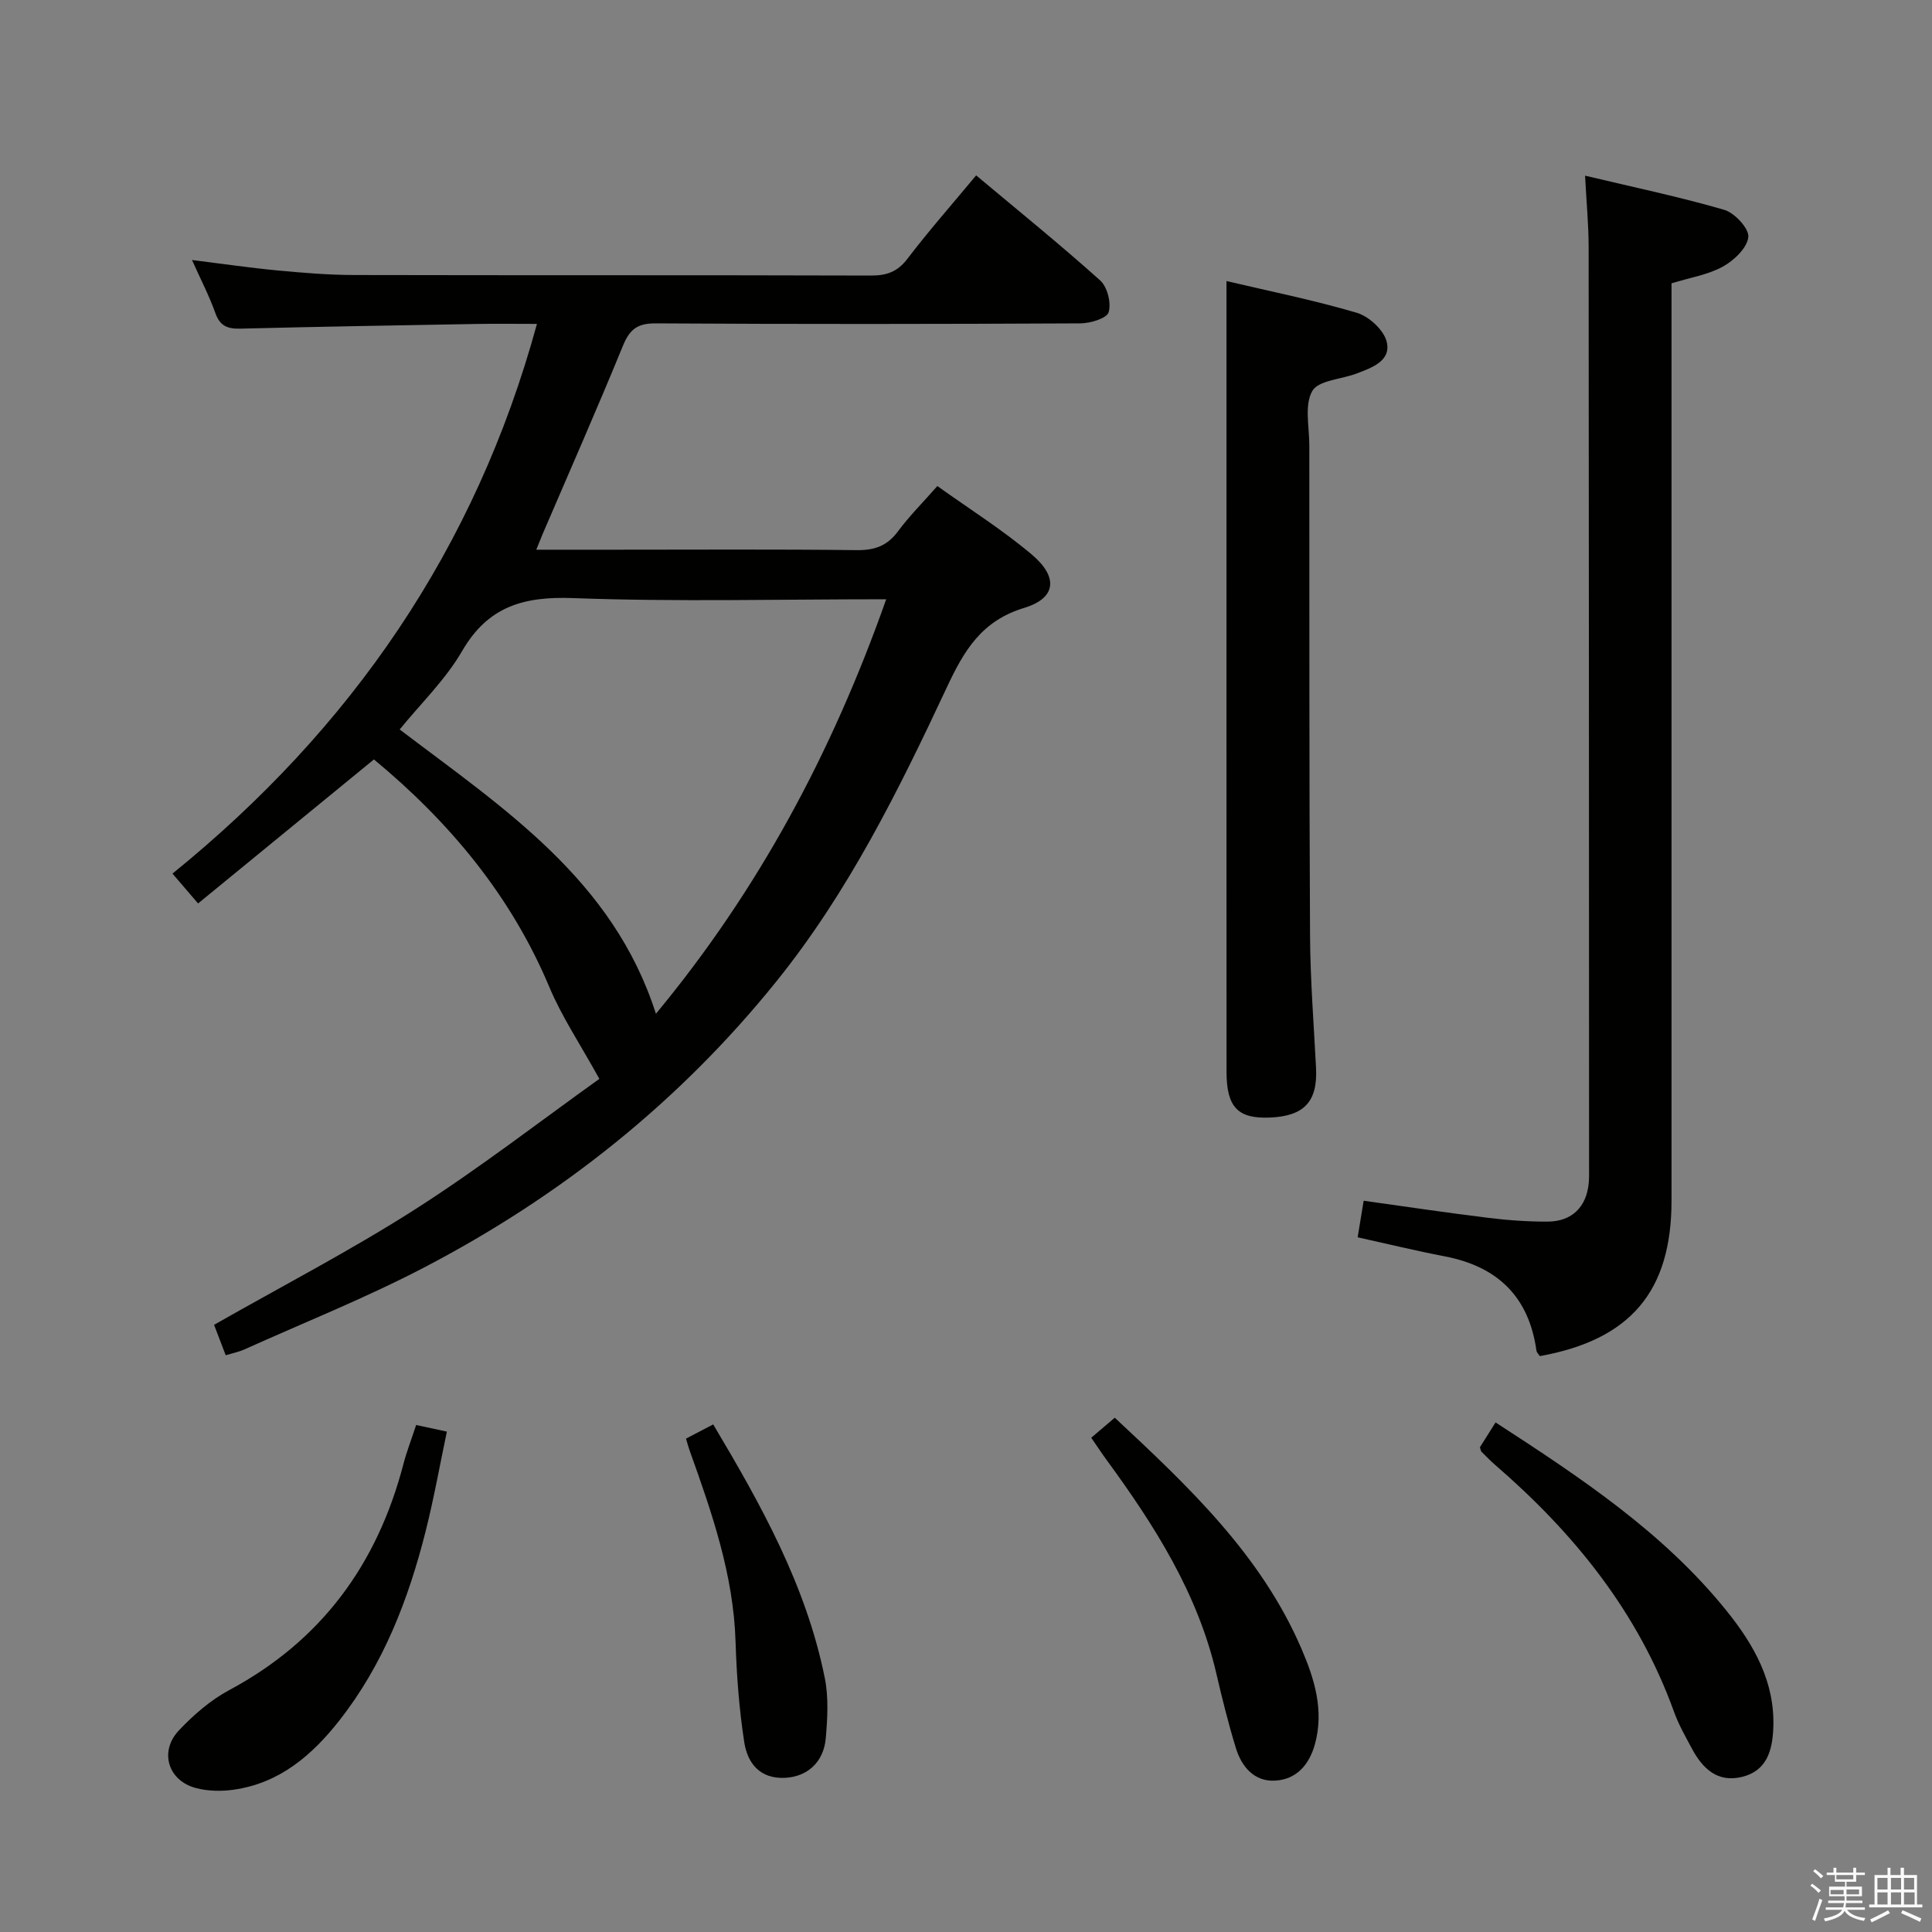 <svg enable-background="new 0 0 400 400" viewBox="0 0 400 400" xmlns="http://www.w3.org/2000/svg"><rect x="0" y="0" width="400" height="400" fill="#808080" stroke="none"/><path d="m374.8 390.4.4-.4c.7.5 1.3 1 1.8 1.4l-.5.5c-.5-.6-1.1-1.1-1.7-1.5zm1 7.3-.6-.3c.5-1.4 1.1-2.8 1.5-4.3.2.1.4.2.6.3-.5 1.3-1 2.8-1.5 4.3zm-.4-10.3.4-.4c.4.3 1 .8 1.7 1.4l-.5.5c-.4-.5-1-1-1.6-1.5zm2.5.3h1.7v-1h.6v1h3.5v-1h.6v1h1.8v.5h-1.8v1.4h-2v1h3.2v2h-3.2v.9h3.3v.5h-3.4c0 .3-.1.6-.1.9h4v.5h-3.7c.7.9 1.9 1.5 3.8 1.7-.1.2-.2.4-.3.6-2.1-.4-3.5-1.1-4-2.1-.4 1-1.8 1.7-4 2.2-.1-.2-.2-.4-.3-.6 2.1-.4 3.4-1 3.8-1.8h-3.4v-.5h3.6c.1-.3.1-.6.2-.9h-3.3v-.5h3.4c0-.3 0-.6 0-.9h-3.2v-2h3.3v-1h-2.1v-1.4h-1.7v-.5zm1.1 3.5v1h2.7c0-.3 0-.4 0-.4 0-.1 0-.2 0-.2 0-.1 0-.2 0-.3h-2.7zm1.2-3v.9h3.5v-.9zm4.7 3h-2.6v.6.4h2.6z" fill="#fafafb"/><path d="m393.6 386.7h.6v1.5h2.7v6.1h1.1v.6h-11v-.6h1.1v-6.1h2.7v-1.5h.6v1.5h2.1v-1.5zm-2.7 8.8.4.6c-1.2.6-2.5 1.3-3.8 1.9-.1-.2-.2-.4-.3-.6 1.2-.6 2.5-1.2 3.7-1.9zm-2.2-6.7v2.4h2.1v-2.4zm0 3v2.5h2.1v-2.5zm2.8-3v2.4h2.1v-2.4zm0 3v2.5h2.1v-2.5zm6 6.1c-1.4-.7-2.7-1.3-3.9-1.8l.3-.6c1.5.6 2.7 1.2 3.9 1.7zm-1.2-9.1h-2.1v2.4h2.1zm-2.1 3v2.5h2.2v-2.5z" fill="#fafafb"/><g fill="#010100"><path d="m124.09 223.37c-3.96-7.18-7.76-12.83-10.35-19-8-19.05-20.76-34.25-36.32-47.14-12.09 9.9-24.01 19.67-36.41 29.82-2.05-2.39-3.49-4.07-5.3-6.18 37.03-30.02 62.73-67.24 75.46-113.81-4.5 0-8.45-.06-12.4.01-16.31.29-32.61.56-48.92.97-2.67.07-4.29-.47-5.26-3.22-1.27-3.57-3.04-6.96-4.84-10.99 6.27.78 11.96 1.62 17.68 2.16 5.29.5 10.61.94 15.92.95 35.65.08 71.31 0 106.96.11 3.27.01 5.5-.77 7.57-3.48 4.41-5.79 9.24-11.26 14.22-17.26 8.78 7.35 17.42 14.34 25.68 21.75 1.49 1.34 2.33 4.69 1.75 6.59-.39 1.27-3.79 2.29-5.85 2.3-29.32.15-58.65.18-87.97 0-3.82-.02-5.38 1.31-6.76 4.69-5.34 13.05-11.04 25.96-16.6 38.92-.37.87-.71 1.75-1.32 3.25h16.39c16.66 0 33.32-.11 49.98.09 3.69.04 6.28-.88 8.5-3.87 2.35-3.17 5.17-5.99 8.17-9.4 6.72 4.81 13.5 9.07 19.55 14.18 5.53 4.67 5.08 9.03-1.58 11.05-8.87 2.69-12.48 8.9-16.04 16.52-9.95 21.25-20.35 42.29-35.21 60.75-20.14 25.02-44.74 44.58-73.1 59.35-12.05 6.28-24.74 11.34-37.15 16.93-1.03.46-2.16.68-3.81 1.18-.86-2.25-1.66-4.33-2.41-6.3 14.13-8.05 28.29-15.39 41.67-23.94 13.4-8.57 26.02-18.35 38.1-26.98zm59.39-99.3c-22.18 0-43.51.55-64.8-.24-10.21-.38-17.62 1.67-23.01 10.97-3.43 5.92-8.55 10.85-12.92 16.23 21.57 16.38 44.17 31.08 53.05 58.86 21.16-25.54 36.44-53.98 47.68-85.82z"/><path d="m328.17 36.37c9.94 2.37 19.48 4.36 28.81 7.07 2.16.63 5.18 3.89 4.99 5.64-.24 2.25-2.96 4.84-5.26 6.11-3.1 1.71-6.83 2.29-10.64 3.47v5.98 183.95c0 18.75-8.48 28.79-27.26 32.18-.23-.36-.65-.74-.71-1.16-1.56-11.14-8.04-17.39-18.96-19.49-5.98-1.15-11.9-2.59-18.05-3.95.42-2.57.79-4.8 1.24-7.57 8.71 1.21 17.2 2.49 25.71 3.53 4.11.51 8.28.81 12.42.79 5-.03 8.01-3.05 8.47-7.98.11-1.16.07-2.33.07-3.5-.02-63.48-.03-126.97-.09-190.45-.01-4.45-.44-8.91-.74-14.62z"/><path d="m253.93 58.19c8.72 2.06 17.97 3.91 26.98 6.57 2.51.74 5.56 3.54 6.18 5.95 1.01 3.98-2.99 5.38-6.12 6.59-3.19 1.24-8 1.41-9.28 3.66-1.66 2.92-.61 7.42-.61 11.24.02 33.81-.03 67.63.15 101.44.05 9.14.77 18.28 1.24 27.41.36 6.99-2.4 10.02-9.54 10.33-6.62.28-8.98-2.12-8.99-9.45-.02-47.47-.01-94.95-.01-142.42 0-6.93 0-13.86 0-21.32z"/><path d="m309.64 294.5c17.69 11.47 34.74 22.78 47.79 38.95 5.72 7.09 10.13 14.84 9.71 24.43-.2 4.61-1.38 8.76-6.48 10.01-5.09 1.24-8.16-1.74-10.37-5.86-1.33-2.49-2.75-4.97-3.7-7.61-7.43-20.62-20.68-36.99-37.03-51.12-1-.87-1.92-1.83-2.86-2.76-.1-.1-.1-.3-.3-.9.88-1.39 1.92-3.04 3.24-5.14z"/><path d="m86.16 295.03c2.26.49 3.87.83 6.36 1.37-1.46 6.93-2.69 13.87-4.41 20.68-3.56 14.1-8.73 27.51-17.83 39.1-5.68 7.24-12.42 13.02-21.91 14.36-2.54.36-5.32.31-7.79-.34-5.79-1.51-7.67-7.58-3.53-11.95 3.04-3.22 6.57-6.28 10.44-8.35 19.05-10.21 30.59-26.01 36-46.66.7-2.7 1.72-5.31 2.67-8.21z"/><path d="m225.93 297.67c1.81-1.54 3.18-2.71 4.87-4.15 15.23 14.21 30.26 28.34 38.64 47.8 2.69 6.24 4.74 12.77 2.8 19.8-1.19 4.29-3.85 7.29-8.22 7.54-4.33.25-6.96-2.86-8.15-6.76-1.55-5.06-2.83-10.21-4.03-15.37-3.88-16.73-12.88-30.81-22.83-44.4-.97-1.33-1.87-2.71-3.08-4.46z"/><path d="m142.03 297.85c1.82-.95 3.55-1.86 5.63-2.94 9.91 16.63 19.27 33.39 23.11 52.54.8 4 .55 8.31.2 12.42-.44 5.02-3.86 7.97-8.41 8.21-5.25.27-7.8-3.06-8.47-7.37-1.06-6.86-1.58-13.83-1.8-20.78-.42-13.85-4.87-26.66-9.46-39.48-.28-.75-.48-1.53-.8-2.6z"/></g></svg>
